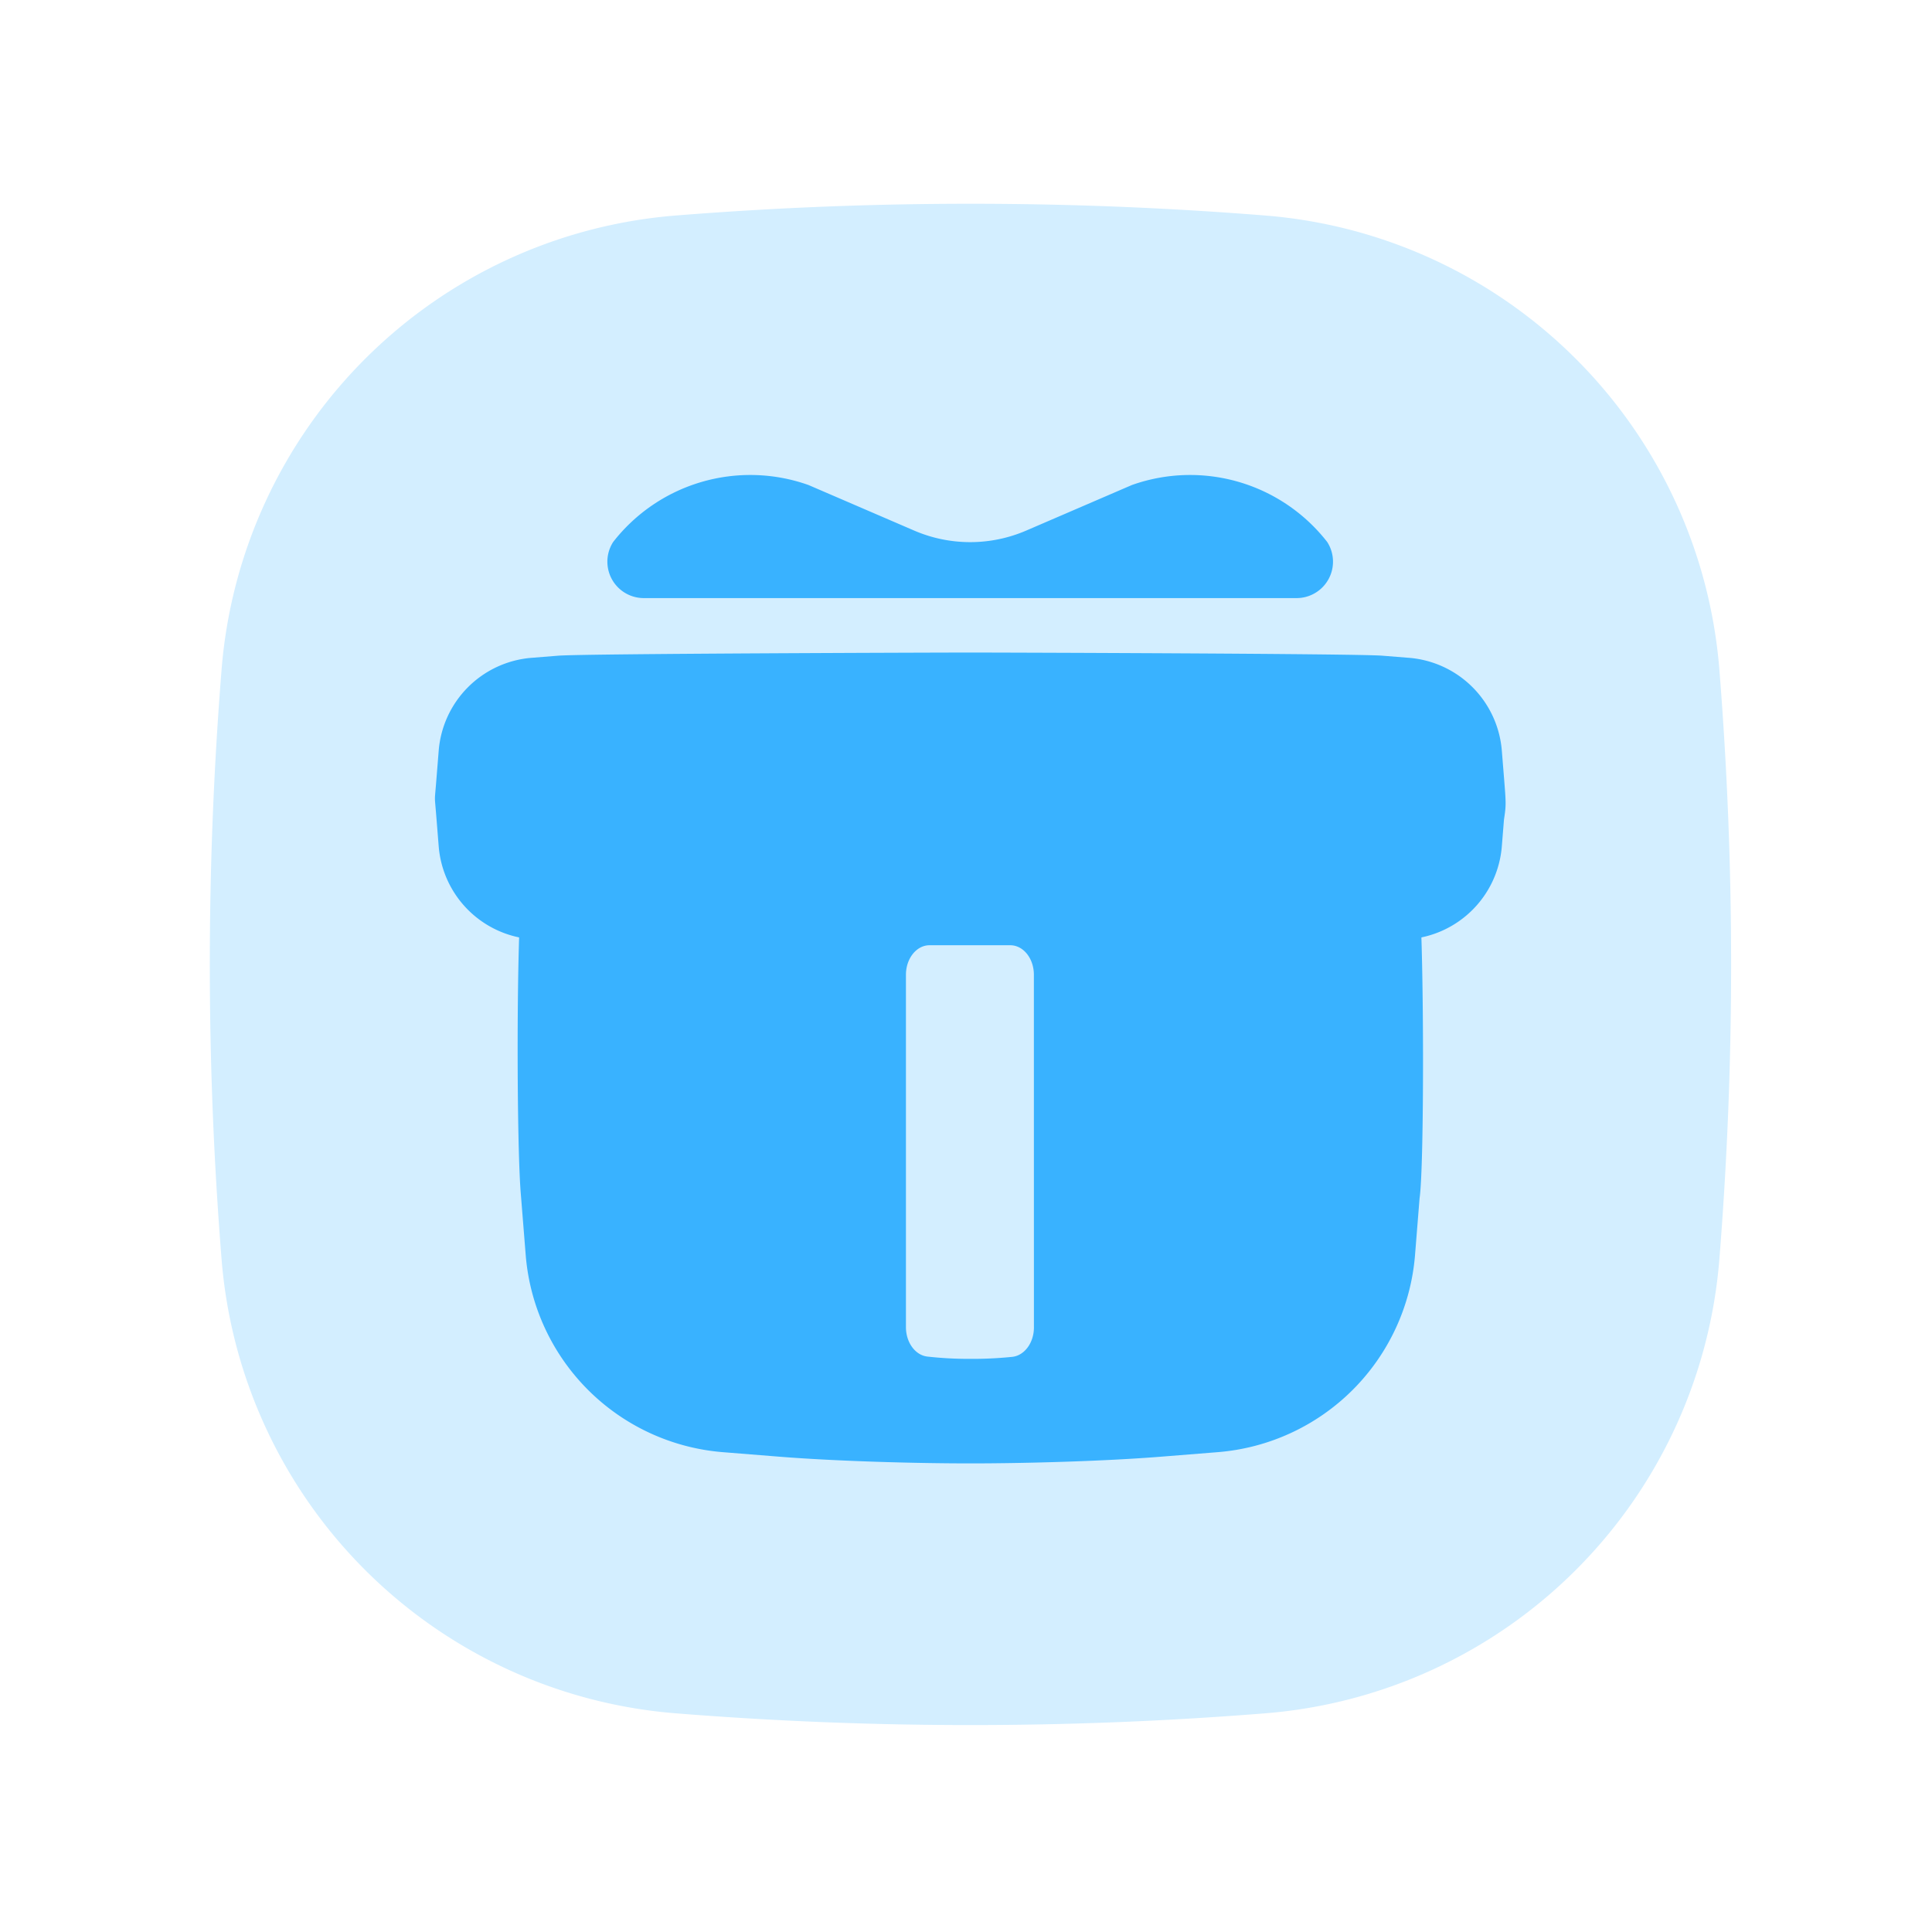 <?xml version="1.0" standalone="no"?><!DOCTYPE svg PUBLIC "-//W3C//DTD SVG 1.1//EN" "http://www.w3.org/Graphics/SVG/1.1/DTD/svg11.dtd"><svg class="icon" width="128px" height="128.00px" viewBox="0 0 1024 1024" version="1.1" xmlns="http://www.w3.org/2000/svg"><path d="M670.64 908.09a1962.1 1962.1 0 0 1-312.53 0 262.4 262.4 0 0 1-240.67-240.66 1962.1 1962.1 0 0 1 0-312.53 262.4 262.4 0 0 1 240.67-240.67 1962.1 1962.1 0 0 1 312.53 0A262.4 262.4 0 0 1 911.3 354.9a1962.1 1962.1 0 0 1 0 312.53 262.4 262.4 0 0 1-240.66 240.66z" fill="#D3EEFF" /><path d="M276 479.67c-2.18 27.32-2.18 125.29 0 152.6l2.63 32.86a114 114 0 0 0 104.5 104.55l30 2.4c29.69 2.37 71.61 3.56 101.37 3.55 29.58 0 71.32-1.19 100.83-3.55l30-2.4A114 114 0 0 0 750 665.13l2.4-30c2.52-16.55 2.37-128.64 0-158.24 0 0-45.47 13.42-238.28 13.42C322 490.27 276 479.67 276 479.67z" fill="#39B2FF" /><path d="M746.79 497.79l-14.14 1.13c-13.9 1.11-204.33 1.66-218.26 1.67s-204.54-0.56-218.51-1.67l-14.15-1.13a53.67 53.67 0 0 1-49.21-49.22l-1.24-15.47c-1-12.86-1-6.89 0-19.75l1.24-15.47a53.67 53.67 0 0 1 49.21-49.22l14.15-1.13c13.93-1.11 204.41-1.67 218.38-1.67s204.45 0.56 218.39 1.67l14.14 1.13A53.68 53.68 0 0 1 796 397.88l1.14 14.12c1.11 13.94 1.18 14.61 0 22.41L796 448.57a53.68 53.68 0 0 1-49.21 49.22zM703.45 287.26a92.13 92.13 0 0 0-103.52-30.19l-56 24.14a75 75 0 0 1-59.41 0l-56-24.14a92.14 92.14 0 0 0-103.53 30.19 19.3 19.3 0 0 0 16.3 29.74h345.93a19.3 19.3 0 0 0 16.23-29.74z" fill="#39B2FF" /><path d="M548 703.58c0 8.1-5 14.85-11.41 15.57a204.82 204.82 0 0 1-22.5 1.07 193.53 193.53 0 0 1-22.63-1.22c-6.4-0.76-11.29-7.51-11.29-15.56V516.63c0-8.63 5.6-15.63 12.5-15.63h42.81c6.9 0 12.5 7 12.5 15.63z" fill="#D3EEFF" /></svg>